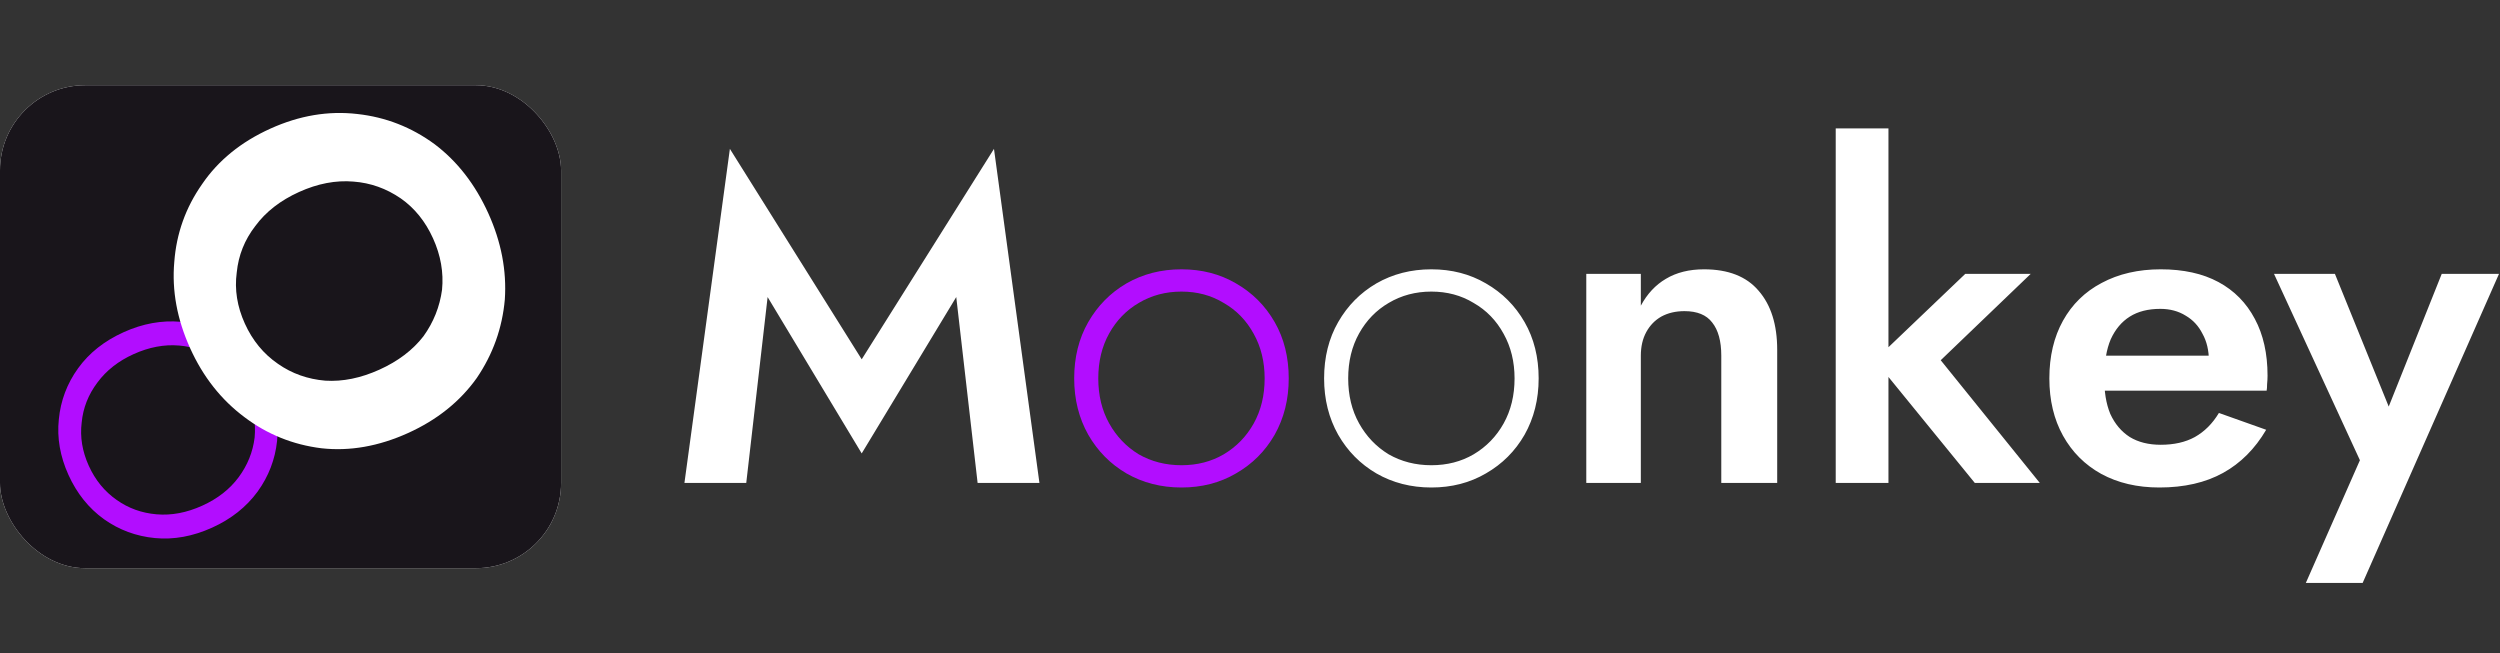 <svg width="352" height="92" viewBox="0 0 352 92" fill="none" xmlns="http://www.w3.org/2000/svg">
<rect x="0" y="0" width="352" height="92" fill="#333333" stroke="none"/>
<g clip-path="url(#clip0_4_3)">
<rect y="12" width="79" height="68" rx="12" fill="white"/>
<path d="M0 24C0 17.373 5.373 12 12 12H67C73.627 12 79 17.373 79 24V68C79 74.627 73.627 80 67 80H12C5.373 80 0 74.627 0 68V24Z" fill="#19151B"/>
<path d="M29.858 74.296C27.137 75.527 24.454 76.015 21.81 75.759C19.166 75.503 16.775 74.618 14.638 73.103C12.483 71.548 10.817 69.469 9.639 66.864C8.461 64.26 8.008 61.655 8.282 59.049C8.537 56.405 9.442 54.005 10.996 51.851C12.55 49.696 14.688 48.003 17.409 46.773C20.092 45.559 22.775 45.072 25.458 45.31C28.102 45.565 30.502 46.47 32.656 48.024C34.793 49.54 36.451 51.6 37.629 54.204C38.807 56.809 39.268 59.433 39.013 62.078C38.739 64.683 37.826 67.063 36.272 69.218C34.679 71.39 32.541 73.083 29.858 74.296ZM28.461 71.206C30.638 70.221 32.351 68.884 33.6 67.195C34.85 65.506 35.6 63.645 35.851 61.611C36.046 59.556 35.686 57.518 34.772 55.497C33.857 53.475 32.573 51.879 30.919 50.707C29.209 49.514 27.307 48.828 25.213 48.651C23.12 48.475 20.984 48.879 18.807 49.863C16.669 50.83 14.975 52.158 13.726 53.847C12.437 55.554 11.696 57.435 11.501 59.49C11.25 61.523 11.582 63.55 12.496 65.572C13.411 67.594 14.723 69.201 16.433 70.394C18.087 71.566 19.961 72.24 22.055 72.417C24.148 72.594 26.284 72.19 28.461 71.206Z" fill="#B20DFF"/>
<path d="M57.459 60.969C53.319 62.842 49.252 63.557 45.26 63.116C41.24 62.615 37.631 61.157 34.431 58.742C31.146 56.294 28.594 53.058 26.774 49.034C24.927 44.953 24.183 40.899 24.54 36.874C24.839 32.876 26.14 29.232 28.445 25.941C30.724 22.593 33.933 19.982 38.073 18.11C42.155 16.263 46.235 15.577 50.312 16.051C54.305 16.492 57.931 17.908 61.189 20.298C64.389 22.713 66.912 25.962 68.759 30.044C70.579 34.068 71.352 38.108 71.08 42.165C70.723 46.19 69.405 49.876 67.127 53.225C64.763 56.541 61.541 59.123 57.459 60.969ZM53.424 52.047C56.048 50.861 58.114 49.294 59.622 47.347C61.045 45.369 61.917 43.183 62.24 40.79C62.477 38.364 62.055 35.956 60.974 33.565C59.893 31.175 58.376 29.297 56.424 27.932C54.387 26.535 52.169 25.747 49.77 25.568C47.287 25.357 44.733 25.844 42.109 27.031C39.485 28.218 37.432 29.814 35.95 31.819C34.443 33.765 33.57 35.951 33.332 38.376C33.01 40.77 33.39 43.162 34.471 45.553C35.552 47.944 37.111 49.837 39.148 51.234C41.1 52.599 43.318 53.387 45.801 53.598C48.259 53.751 50.8 53.234 53.424 52.047Z" fill="white"/>
</g>
<path d="M108.08 41.824L105.072 68H96.368L102.768 20.96L121.328 50.592L139.952 20.96L146.352 68H137.648L134.64 41.824L121.328 63.84L108.08 41.824ZM186.434 53.28C186.434 50.293 187.095 47.648 188.418 45.344C189.74 43.04 191.532 41.227 193.794 39.904C196.098 38.581 198.679 37.92 201.538 37.92C204.396 37.92 206.956 38.581 209.218 39.904C211.522 41.227 213.335 43.04 214.658 45.344C215.98 47.648 216.642 50.293 216.642 53.28C216.642 56.224 215.98 58.869 214.658 61.216C213.335 63.52 211.522 65.333 209.218 66.656C206.956 67.979 204.396 68.64 201.538 68.64C198.679 68.64 196.098 67.979 193.794 66.656C191.532 65.333 189.74 63.52 188.418 61.216C187.095 58.869 186.434 56.224 186.434 53.28ZM189.826 53.28C189.826 55.669 190.338 57.781 191.362 59.616C192.386 61.451 193.772 62.901 195.522 63.968C197.314 64.992 199.319 65.504 201.538 65.504C203.756 65.504 205.74 64.992 207.49 63.968C209.282 62.901 210.69 61.451 211.714 59.616C212.738 57.781 213.25 55.669 213.25 53.28C213.25 50.933 212.738 48.843 211.714 47.008C210.69 45.131 209.282 43.68 207.49 42.656C205.74 41.589 203.756 41.056 201.538 41.056C199.319 41.056 197.314 41.589 195.522 42.656C193.772 43.68 192.386 45.109 191.362 46.944C190.338 48.779 189.826 50.891 189.826 53.28ZM242.357 50.08C242.357 48.032 241.93 46.475 241.077 45.408C240.266 44.341 238.965 43.808 237.173 43.808C235.936 43.808 234.848 44.064 233.909 44.576C233.013 45.088 232.309 45.813 231.797 46.752C231.285 47.691 231.029 48.8 231.029 50.08V68H223.349V38.56H231.029V43.04C231.925 41.376 233.098 40.117 234.549 39.264C236.042 38.368 237.834 37.92 239.925 37.92C243.338 37.92 245.898 38.923 247.605 40.928C249.354 42.933 250.229 45.707 250.229 49.248V68H242.357V50.08ZM258.47 18.08H265.894V68H258.47V18.08ZM276.71 38.56H285.926L273.253 50.72L287.206 68H278.054L263.974 50.72L276.71 38.56ZM304.038 68.64C300.923 68.64 298.192 68 295.845 66.72C293.542 65.44 291.75 63.648 290.47 61.344C289.19 59.04 288.549 56.352 288.549 53.28C288.549 50.165 289.19 47.456 290.47 45.152C291.75 42.848 293.563 41.077 295.91 39.84C298.299 38.56 301.072 37.92 304.23 37.92C307.43 37.92 310.139 38.517 312.358 39.712C314.576 40.907 316.283 42.635 317.478 44.896C318.672 47.115 319.27 49.781 319.27 52.896C319.27 53.28 319.248 53.685 319.206 54.112C319.206 54.496 319.184 54.795 319.142 55.008H293.03V50.08H312.55L310.374 53.024C310.544 52.768 310.694 52.427 310.822 52C310.95 51.531 311.014 51.147 311.014 50.848C311.014 49.355 310.715 48.075 310.118 47.008C309.563 45.899 308.774 45.045 307.75 44.448C306.726 43.808 305.531 43.488 304.166 43.488C302.459 43.488 301.03 43.851 299.878 44.576C298.726 45.301 297.83 46.368 297.19 47.776C296.592 49.184 296.294 50.955 296.294 53.088C296.251 55.093 296.528 56.821 297.126 58.272C297.766 59.68 298.683 60.768 299.878 61.536C301.072 62.261 302.523 62.624 304.23 62.624C306.107 62.624 307.707 62.261 309.03 61.536C310.395 60.768 311.526 59.637 312.422 58.144L319.078 60.512C317.499 63.2 315.472 65.227 312.998 66.592C310.523 67.957 307.536 68.64 304.038 68.64ZM351.86 38.56L332.66 82.08H324.66L332.276 64.8L320.18 38.56H328.756L338.228 61.92L334.516 61.792L343.796 38.56H351.86Z" fill="white"/>
<path d="M151.246 53.28C151.246 50.293 151.907 47.648 153.23 45.344C154.553 43.04 156.345 41.227 158.606 39.904C160.91 38.581 163.491 37.92 166.35 37.92C169.209 37.92 171.769 38.581 174.03 39.904C176.334 41.227 178.147 43.04 179.47 45.344C180.793 47.648 181.454 50.293 181.454 53.28C181.454 56.224 180.793 58.869 179.47 61.216C178.147 63.52 176.334 65.333 174.03 66.656C171.769 67.979 169.209 68.64 166.35 68.64C163.491 68.64 160.91 67.979 158.606 66.656C156.345 65.333 154.553 63.52 153.23 61.216C151.907 58.869 151.246 56.224 151.246 53.28ZM154.638 53.28C154.638 55.669 155.15 57.781 156.174 59.616C157.198 61.451 158.585 62.901 160.334 63.968C162.126 64.992 164.131 65.504 166.35 65.504C168.569 65.504 170.553 64.992 172.302 63.968C174.094 62.901 175.502 61.451 176.526 59.616C177.55 57.781 178.062 55.669 178.062 53.28C178.062 50.933 177.55 48.843 176.526 47.008C175.502 45.131 174.094 43.68 172.302 42.656C170.553 41.589 168.569 41.056 166.35 41.056C164.131 41.056 162.126 41.589 160.334 42.656C158.585 43.68 157.198 45.109 156.174 46.944C155.15 48.779 154.638 50.891 154.638 53.28Z" fill="#B20DFF"/>
<defs>
<clipPath id="clip0_4_3">
<rect y="12" width="79" height="68" rx="12" fill="white"/>
</clipPath>
</defs>
</svg>
